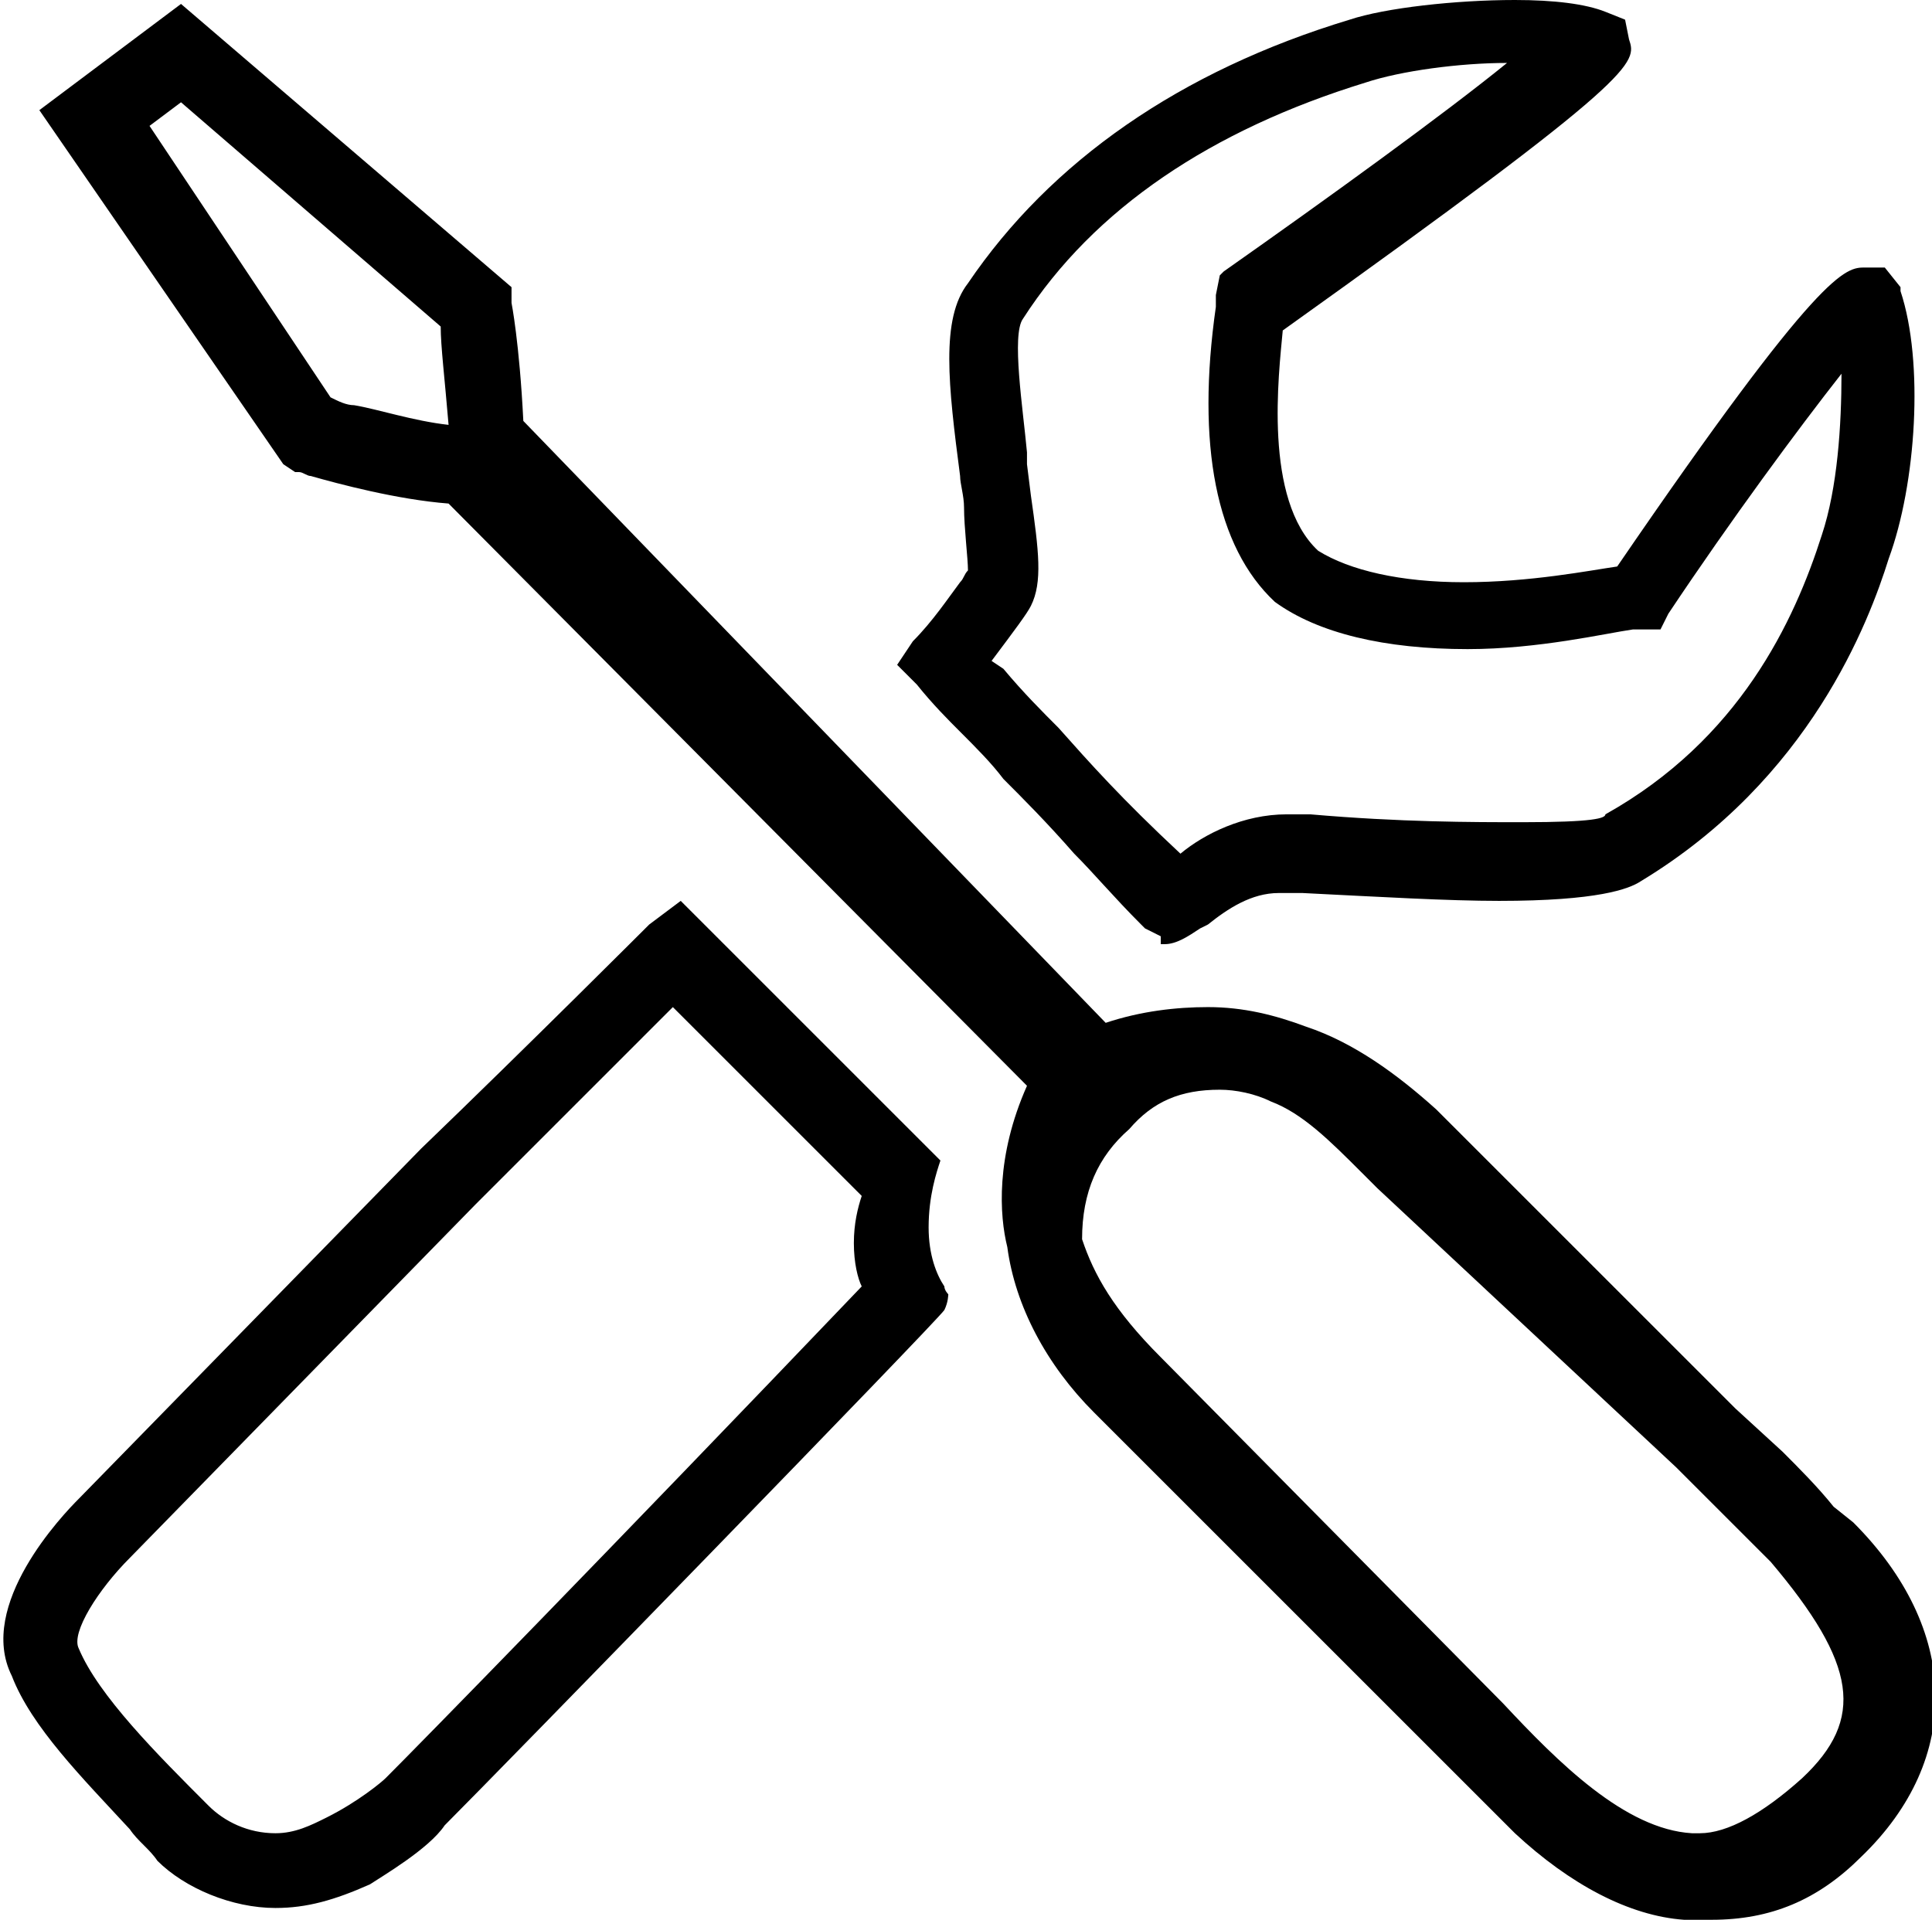 <?xml version="1.0" encoding="utf-8"?>
<!-- Generator: Adobe Illustrator 21.1.0, SVG Export Plug-In . SVG Version: 6.00 Build 0)  -->
<svg version="1.1" id="Layer_1" xmlns="http://www.w3.org/2000/svg" xmlns:xlink="http://www.w3.org/1999/xlink" x="0px" y="0px"
   viewBox="0 0 49.1 48.8" style="enable-background:new 0 0 49.1 48.8;" xml:space="preserve">
  <style type="text/css">
    .st0 {fill:#transparent;}
  </style>
<path class="st0" d="M29.5,23.8l-0.4-0.2L29,23.5c-0.7-0.7-1.2-1.3-1.7-1.8c-0.7-0.8-1.3-1.4-1.8-1.9c-0.3-0.4-0.7-0.8-1.1-1.2
  c-0.3-0.3-0.7-0.7-1.1-1.2l-0.5-0.5l0.4-0.6c0.5-0.5,0.9-1.1,1.2-1.5c0.1-0.1,0.1-0.2,0.2-0.3c0-0.3-0.1-1.1-0.1-1.6
  c0-0.3-0.1-0.6-0.1-0.8c-0.3-2.3-0.5-4,0.2-4.9c2.1-3.1,5.4-5.4,9.7-6.7C35.2,0.2,37,0,38.5,0c1,0,1.8,0.1,2.3,0.3l0.5,0.2L41.4,1
  c0.2,0.6,0.3,0.9-8.8,7.4l0,0c-0.1,1.1-0.5,4.3,0.9,5.6c0.8,0.5,2.1,0.8,3.7,0.8c1.7,0,3.2-0.3,3.9-0.4c5.2-7.6,5.8-7.6,6.3-7.6h0.5
  l0.4,0.5l0,0.1c0.6,1.8,0.4,4.9-0.3,6.8c-0.5,1.6-2,5.6-6.3,8.2c-0.3,0.2-1.1,0.5-3.6,0.5l0,0c-1.3,0-3-0.1-5-0.2l-0.2,0
  c-0.2,0-0.3,0-0.4,0c-0.7,0-1.3,0.4-1.8,0.8l-0.2,0.1c-0.3,0.2-0.6,0.4-0.9,0.4H29.5z M25.5,17c0.5,0.6,1,1.1,1.4,1.5
  c0.8,0.9,1.6,1.8,3.1,3.2c0.6-0.5,1.6-1,2.7-1c0.2,0,0.3,0,0.5,0l0.1,0c2.3,0.2,4.1,0.2,5.4,0.2c1.8,0,2.1-0.1,2.1-0.2
  c3.4-1.9,4.8-4.9,5.5-7.1c0.4-1.2,0.5-2.8,0.5-4.1c-1.1,1.4-2.8,3.7-4.4,6.1l-0.2,0.4h-0.5c0,0-0.1,0-0.2,0
  c-0.7,0.1-2.4,0.5-4.2,0.5c-2.1,0-3.8-0.4-4.9-1.2c-1.5-1.4-2-4-1.5-7.5l0-0.1l0-0.2L31,7l0.1-0.1c2.7-1.9,5.6-4,7.2-5.3
  c-1.2,0-2.7,0.2-3.6,0.5c-3.9,1.2-6.9,3.2-8.7,6c-0.3,0.4,0,2.3,0.1,3.4l0,0.3l0.1,0.8c0.2,1.4,0.3,2.2,0,2.8
  c-0.1,0.2-0.4,0.6-1,1.4L25.5,17z M7,48.5c-1.1,0-2.3-0.5-3-1.2c-0.2-0.3-0.5-0.5-0.7-0.8c-1.2-1.3-2.5-2.6-3-3.9
  c-0.9-1.8,1.3-4.1,1.7-4.5l8.7-8.9c2.7-2.6,5.8-5.7,5.8-5.7l0.8-0.6c2.2,2.2,4.4,4.4,6.6,6.6c-0.1,0.3-0.3,0.9-0.3,1.7
  c0,0.7,0.2,1.2,0.4,1.5c0,0.1,0.1,0.2,0.1,0.2c0,0,0,0.2-0.1,0.4c-0.2,0.3-11.3,11.7-12.7,13.1c0,0,0,0,0,0
  c-0.4,0.6-1.6,1.3-1.9,1.5C8.5,48.3,7.8,48.5,7,48.5z M15.9,26.8c-1.1,1.1-2.5,2.5-3.8,3.8l-8.8,9c-0.8,0.8-1.5,1.9-1.3,2.3
  c0.5,1.2,2,2.7,3.3,4c0.4,0.4,1,0.7,1.7,0.7c0.5,0,0.9-0.2,1.3-0.4c0.8-0.4,1.4-0.9,1.5-1c0.9-0.9,5.6-5.7,12.1-12.5
  c-0.1-0.2-0.2-0.6-0.2-1.1c0-0.5,0.1-0.9,0.2-1.2c-1.6-1.6-3.2-3.2-4.8-4.8C16.8,25.9,16.4,26.3,15.9,26.8z M42.8,48.8
  c-1.4-0.1-2.9-0.9-4.3-2.2L27.8,35.9c-1.2-1.2-2-2.7-2.2-4.2c-0.2-0.8-0.3-2.3,0.5-4.1L11.4,12.8c-1.3-0.1-2.8-0.5-3.5-0.7
  c-0.1,0-0.2-0.1-0.3-0.1H7.5l0,0l-0.3-0.2L1,2.8l3.6-2.7L13,7.3v0.4c0,0,0,0,0,0c0,0,0.2,1,0.3,3L28.1,26c0.9-0.3,1.8-0.4,2.6-0.4
  c0.9,0,1.7,0.2,2.5,0.5c1.2,0.4,2.3,1.2,3.3,2.1l7.6,7.6l1.2,1.1c0.4,0.4,0.9,0.9,1.3,1.4l0.5,0.4c2.7,2.7,2.8,6,0.2,8.5
  c-1.1,1.1-2.3,1.6-3.8,1.6H42.8z M27.5,31.5c0.3,0.9,0.8,1.8,2,3l8.7,8.8c1.4,1.5,3.1,3.2,4.8,3.3c0.1,0,0.1,0,0.2,0
  c0.7,0,1.6-0.5,2.6-1.4c1.6-1.5,1.4-2.9-0.8-5.5l-2.4-2.4L35,30.2l-0.4-0.4c-0.8-0.8-1.5-1.5-2.3-1.8c-0.4-0.2-0.9-0.3-1.3-0.3
  c-1,0-1.7,0.3-2.3,1C27.9,29.4,27.5,30.3,27.5,31.5z M9,10.3c0.6,0.1,1.5,0.4,2.4,0.5c-0.1-1.2-0.2-2-0.2-2.5L4.6,2.6L3.8,3.2
  l4.6,6.9C8.6,10.2,8.8,10.3,9,10.3z"/>
</svg>

